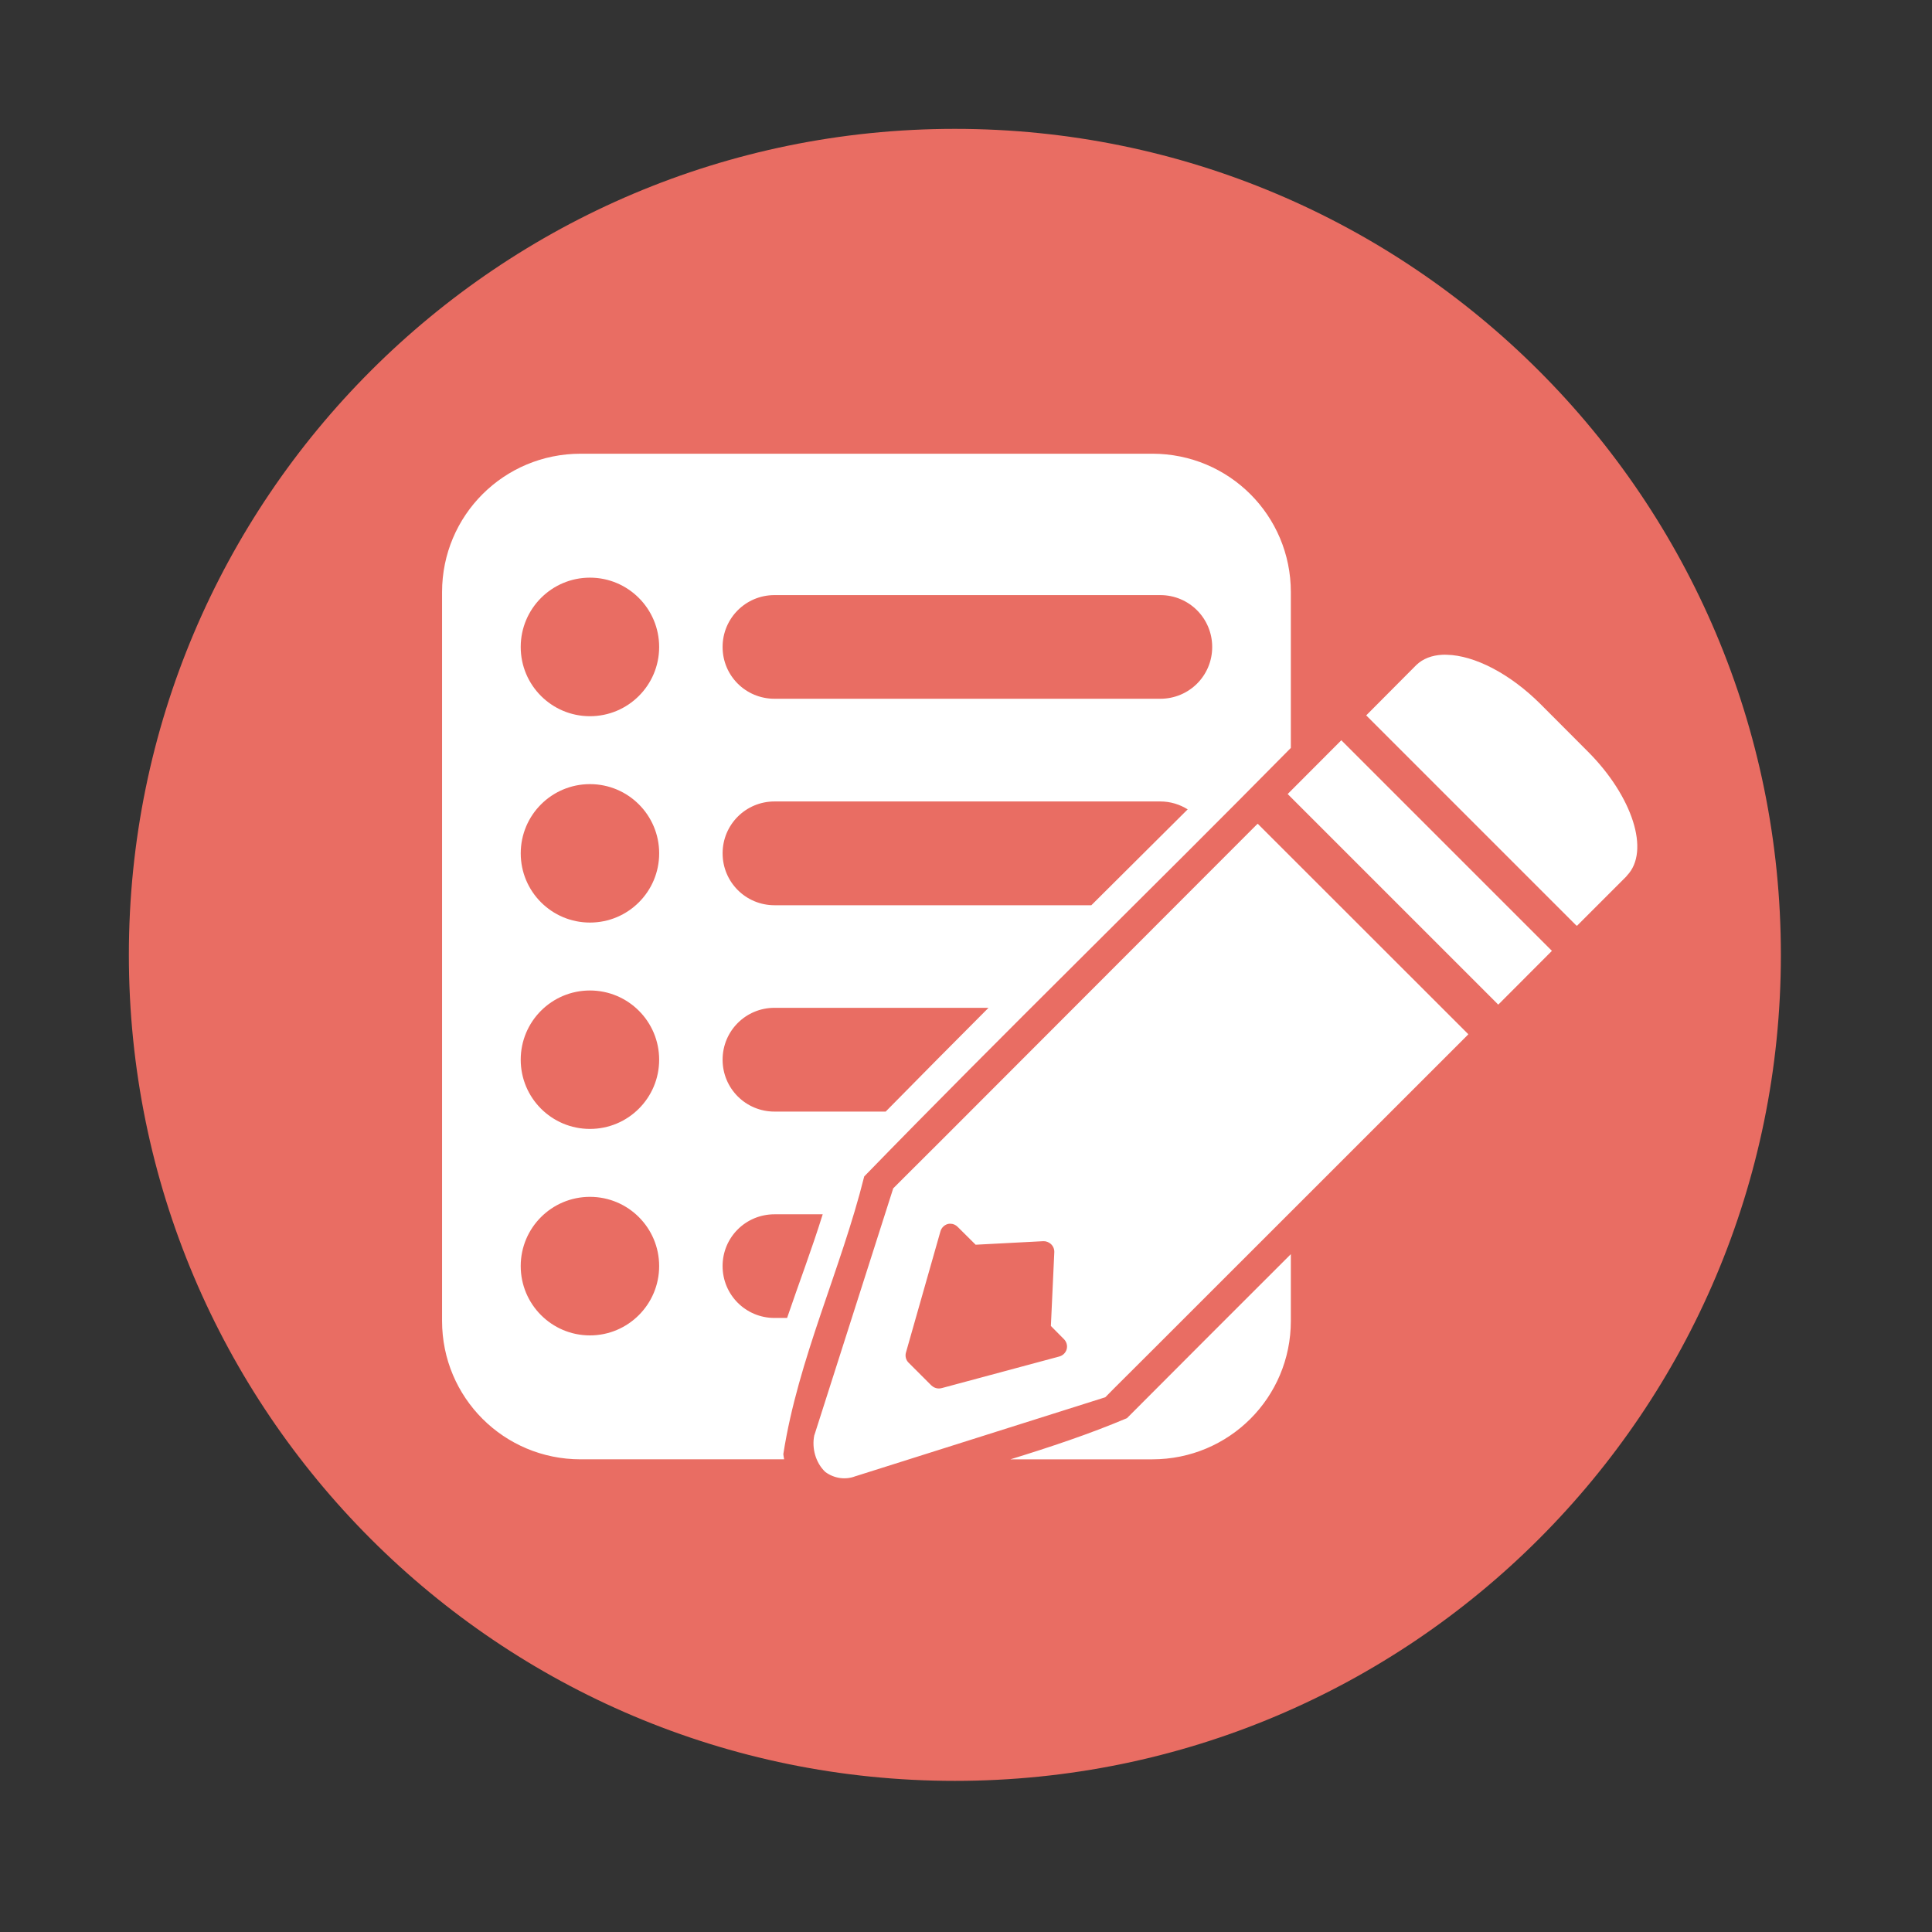 <?xml version="1.0" encoding="UTF-8" standalone="no"?>
<svg xmlns:dc="http://purl.org/dc/elements/1.1/" xmlns:cc="http://creativecommons.org/ns#" xmlns:rdf="http://www.w3.org/1999/02/22-rdf-syntax-ns#" xmlns:svg="http://www.w3.org/2000/svg" xmlns="http://www.w3.org/2000/svg" xmlns:sodipodi="http://sodipodi.sourceforge.net/DTD/sodipodi-0.dtd" xmlns:inkscape="http://www.inkscape.org/namespaces/inkscape" height="512" viewBox="0 0 512 512" width="512" version="1.1" id="svg2" inkscape:version="0.91 r" sodipodi:docname="menulibre.svg">
<rect x="0" y="0" width="512" height="512" fill="#333333" stroke="none"/>
<defs id="defs14" />
<sodipodi:namedview pagecolor="#ffffff" bordercolor="#666666" borderopacity="1" objecttolerance="10" gridtolerance="10" guidetolerance="10" inkscape:pageopacity="0" inkscape:pageshadow="2" inkscape:window-width="640" inkscape:window-height="480" id="namedview12" showgrid="false" inkscape:zoom="0.4609375" inkscape:cx="256" inkscape:cy="256" inkscape:window-x="0" inkscape:window-y="0" inkscape:window-maximized="0" inkscape:current-layer="svg2" />
<path id="path11" fill-rule="evenodd" fill="#e96d63" d="m471.95 253.05c0 120.9-98.01 218.9-218.9 218.9-120.9 0-218.9-98.01-218.9-218.9 0-120.9 98.01-218.9 218.9-218.9 120.9 0 218.9 98.01 218.9 218.9" />
<path id="rect3210" fill="#fff" d="m153.87 120.24c-20.336 0-36.719 16.351-36.719 36.688v193.12c0 20.336 16.382 36.688 36.719 36.688h53.938c-0.091-0.449-0.17-0.91-0.219-1.375 3.91-25.221 15.265-48.869 21.438-73.594 37.134-38.206 75.613-75.578 113.06-113.56v-41.281c0-20.336-16.382-36.688-36.719-36.688h-151.5zm2.469 32.844c10.134 0 18.344 8.241 18.344 18.375s-8.21 18.344-18.344 18.344-18.344-8.21-18.344-18.344 8.21-18.375 18.344-18.375zm48.906 4.625h102.25c7.616 0 13.75 6.134 13.75 13.75s-6.134 13.719-13.75 13.719h-102.25c-7.616 0-13.75-6.103-13.75-13.719 0-7.616 6.134-13.75 13.75-13.75zm176.97 15.812c-2.728 0.141-5.126 1.024-6.875 2.719l-0.094 0.094-12.906 12.969-0.281 0.281 0.281 0.281 55.25 55.25 0.312 0.25 0.25-0.25 12.781-12.781 0.156-0.188c0.063-0.063 0.086-0.109 0.094-0.125 3.108-3.242 3.446-8.521 1.562-14.406-1.891-5.909-6.016-12.512-11.938-18.438l-12.531-12.562c-8.188-8.189-17.616-12.934-24.844-13.094-0.393-0.009-0.818-0.021-1.219 0zm-26.75 22.656-0.281 0.281-13.656 13.688-0.281 0.281 0.281 0.281 55.25 55.25 0.25 0.281 0.312-0.281 13.656-13.688 0.281-0.281-0.281-0.281-55.25-55.25-0.281-0.281zm-199.12 11.625c10.134 0 18.344 8.21 18.344 18.344s-8.21 18.344-18.344 18.344-18.344-8.21-18.344-18.344 8.21-18.344 18.344-18.344zm48.906 4.594h102.25c2.674 0 5.143 0.783 7.25 2.094-8.505 8.475-17.022 16.936-25.531 25.406h-83.969c-7.616 0-13.75-6.134-13.75-13.75s6.134-13.75 13.75-13.75zm128.09 5.906-0.312 0.25-83.344 83.438-10.312 10.281-2.594 2.594-0.094 0.062v0.094l-20.844 65.25-0.031 0.031c-0.749 3.515 0.387 7.395 2.875 9.75l0.031 0.031c2.306 1.724 5.377 2.171 8 1.125h0.031l66.125-20.906 0.062-0.031 0.062-0.062 2.156-2.188 9.969-9.938 83.719-83.688 0.281-0.312-0.281-0.281-55.25-55.219-0.25-0.281zm-177 44.188c10.134 0 18.344 8.21 18.344 18.344s-8.21 18.344-18.344 18.344-18.344-8.21-18.344-18.344 8.21-18.344 18.344-18.344zm48.906 4.594h56.719c-9.113 9.129-18.203 18.307-27.25 27.5h-29.469c-7.616 0-13.75-6.134-13.75-13.75s6.134-13.75 13.75-13.75zm-48.906 50.094c10.134 0 18.344 8.21 18.344 18.344s-8.21 18.375-18.344 18.375-18.344-8.241-18.344-18.375 8.21-18.344 18.344-18.344zm48.906 4.625h12.781c-2.865 9.216-6.327 18.307-9.438 27.469h-3.344c-7.616 0-13.75-6.134-13.75-13.75s6.134-13.719 13.75-13.719zm46.312 2.5h0.062c0.078-0.003 0.141-0.003 0.219 0 0.009 0 0.022-0.001 0.031 0h0.031c0.724 0.009 1.398 0.328 1.906 0.844l4.75 4.719 17.906-0.938c0.008-0.001 0.023 0 0.031 0 0.708-0.032 1.435 0.252 1.969 0.719 0.628 0.555 0.982 1.381 0.938 2.219l-0.906 19.531 3.469 3.5c0.688 0.692 0.974 1.714 0.719 2.656-0.256 0.942-1.025 1.687-1.969 1.938l-31.156 8.375h-0.031c-0.935 0.257-1.962-0.01-2.656-0.688h-0.031l-6.062-6.062c-0.709-0.7-0.96-1.729-0.688-2.688l9.125-32.062c0.286-1.086 1.228-1.937 2.344-2.062zm90.531 8.062c-14.502 14.483-28.993 28.972-43.438 43.469-10.038 4.247-20.414 7.678-30.875 10.906h37.594c20.336 0 36.719-16.351 36.719-36.688v-17.688z" />
</svg>
